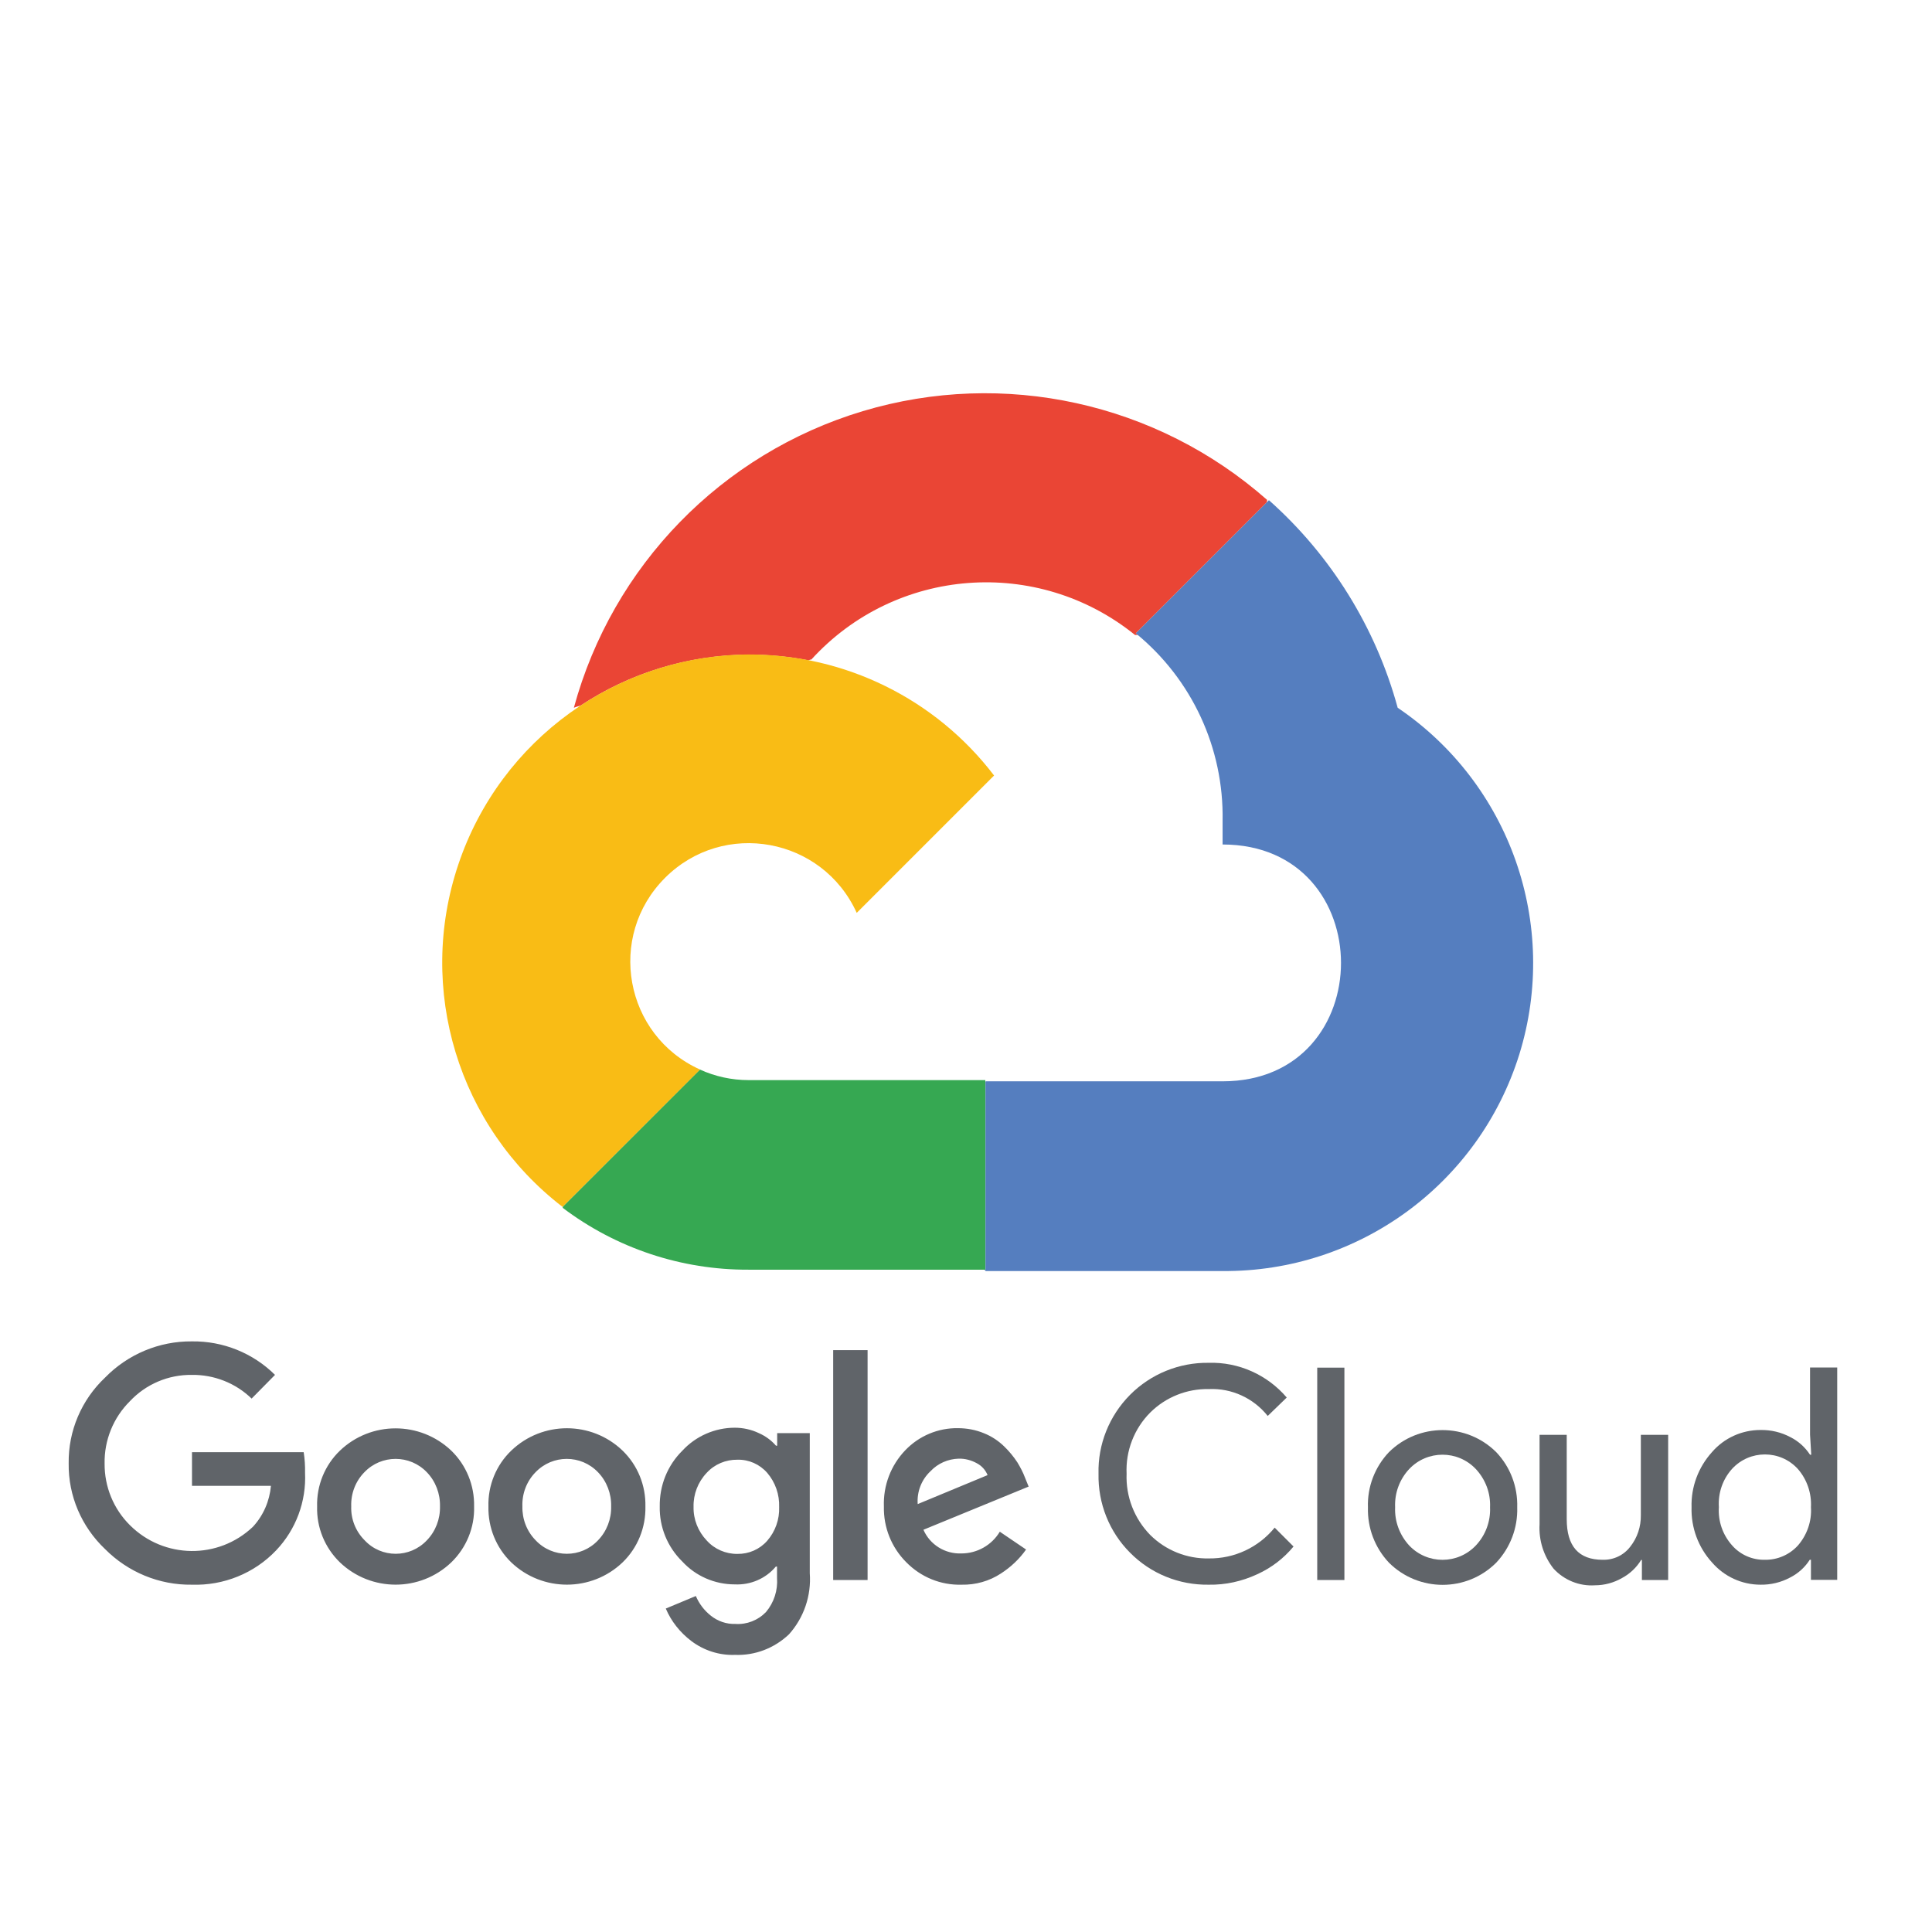 <?xml version="1.0" encoding="utf-8"?>
<svg version="1.1" xmlns="http://www.w3.org/2000/svg" xmlns:xlink="http://www.w3.org/1999/xlink" 
	 viewBox="0 0 128 128" xml:space="preserve">
<path fill="#ea4535" d="M75.16,42.07h0.23l-0.14-0.11l8.68-8.68l0.02-0.16c-7.31-6.45-17.45-8.68-26.79-5.88
	c-9.35,2.81-16.58,10.24-19.14,19.65c0.15-0.06,0.31-0.11,0.46-0.15c3.22-2.13,7.06-3.34,11.11-3.37c1.35,0,2.68,0.13,3.98,0.38
	c0.07-0.04,0.13-0.06,0.18-0.05c5.59-6.14,14.99-6.85,21.45-1.63H75.16L75.16,42.07z"/>
<path fill="#557ebf" d="M92.6,46.89c-1.45-5.31-4.41-10.09-8.53-13.75l-8.82,8.82C78.97,45,81.09,49.57,81,54.39v1.56
	c10.46,0,10.46,15.69,0,15.69H65.31l-0.02,0.03v12.45h-0.07l0.09,0.09H81c9,0.07,16.98-5.76,19.66-14.36
	C103.32,61.26,100.05,51.93,92.6,46.89L92.6,46.89z"/>
<path fill="#36a852" d="M49.59,84.12h15.69V71.56H49.59c-1.11,0-2.21-0.24-3.22-0.7l-9.07,9.07l-0.02,0.09
	C40.82,82.7,45.15,84.14,49.59,84.12L49.59,84.12z"/>
<path fill="#f9bc15" d="M49.59,43.36C40.88,43.42,33.15,49,30.37,57.26c-2.79,8.27-0.01,17.38,6.9,22.7l9.11-9.1
	c-5.01-2.26-6.2-8.82-2.32-12.7c3.88-3.88,10.43-2.68,12.7,2.32l9.1-9.1C61.99,46.3,55.96,43.34,49.59,43.36L49.59,43.36z"/>
<path fill="#606469" d="M12.71,104.99c-2.16,0.03-4.23-0.83-5.75-2.36c-1.56-1.48-2.44-3.53-2.41-5.68c-0.03-2.15,0.85-4.21,2.41-5.68
	c1.51-1.55,3.59-2.42,5.75-2.4c2.06-0.03,4.05,0.77,5.51,2.22l-1.55,1.57c-1.06-1.03-2.49-1.59-3.96-1.57
	c-1.55-0.02-3.04,0.61-4.1,1.74c-1.1,1.09-1.71,2.59-1.68,4.14c-0.01,1.53,0.59,3,1.68,4.08c2.25,2.24,5.86,2.28,8.15,0.1
	c0.69-0.75,1.1-1.7,1.19-2.71h-5.23v-2.23h7.4c0.07,0.45,0.1,0.91,0.09,1.36c0.09,1.9-0.6,3.76-1.91,5.14
	C16.85,104.24,14.81,105.06,12.71,104.99L12.71,104.99z M29.9,103.51c-2.06,1.97-5.32,1.97-7.38,0c-1-0.97-1.55-2.31-1.51-3.7
	c-0.04-1.39,0.51-2.74,1.51-3.7c2.06-1.97,5.31-1.97,7.38,0c1,0.97,1.54,2.31,1.51,3.7C31.45,101.2,30.9,102.54,29.9,103.51
	L29.9,103.51L29.9,103.51z M24.16,102.05c1.11,1.19,3,1.19,4.12,0c0.58-0.6,0.89-1.41,0.87-2.25c0.02-0.84-0.29-1.66-0.87-2.26
	c-1.13-1.18-3.01-1.18-4.14,0c-0.59,0.6-0.9,1.42-0.87,2.26C23.24,100.64,23.56,101.45,24.16,102.05L24.16,102.05L24.16,102.05z
	 M41.25,103.51c-2.06,1.97-5.32,1.97-7.38,0c-1-0.97-1.54-2.31-1.51-3.7c-0.04-1.39,0.51-2.74,1.51-3.7c2.06-1.98,5.32-1.98,7.38,0
	c1,0.97,1.54,2.31,1.51,3.7C42.79,101.2,42.25,102.54,41.25,103.51L41.25,103.51z M35.49,102.05c1.12,1.19,3.01,1.19,4.13,0
	c0.58-0.6,0.89-1.41,0.87-2.25c0.02-0.84-0.29-1.66-0.87-2.26c-1.13-1.18-3.01-1.18-4.14,0c-0.59,0.6-0.9,1.42-0.87,2.26
	C34.59,100.64,34.9,101.45,35.49,102.05L35.49,102.05L35.49,102.05z M48.7,109.64c-1.04,0.04-2.07-0.29-2.9-0.92
	c-0.74-0.56-1.33-1.3-1.69-2.15l1.99-0.83c0.22,0.51,0.55,0.95,0.99,1.3c0.46,0.37,1.04,0.57,1.63,0.55
	c0.76,0.05,1.5-0.24,2.03-0.79c0.53-0.63,0.79-1.44,0.73-2.26v-0.75h-0.08c-0.67,0.8-1.68,1.23-2.72,1.18
	c-1.33,0-2.59-0.55-3.48-1.52c-0.98-0.96-1.52-2.28-1.49-3.65c-0.02-1.38,0.51-2.71,1.49-3.68c0.89-0.97,2.16-1.53,3.48-1.53
	c0.55,0,1.1,0.12,1.6,0.36c0.43,0.19,0.82,0.47,1.13,0.83h0.08v-0.83h2.16v9.28c0.11,1.48-0.39,2.95-1.38,4.05
	C51.3,109.2,50.02,109.69,48.7,109.64L48.7,109.64z M48.86,102.95c0.75,0.01,1.47-0.3,1.97-0.87c0.54-0.62,0.82-1.42,0.79-2.23
	c0.03-0.83-0.25-1.64-0.79-2.27c-0.5-0.57-1.22-0.89-1.97-0.87c-0.78-0.01-1.52,0.3-2.04,0.87c-0.58,0.61-0.89,1.42-0.87,2.25
	c-0.02,0.83,0.3,1.63,0.87,2.23C47.34,102.64,48.09,102.96,48.86,102.95L48.86,102.95z M57.48,104.68H55.2V89.45h2.28V104.68
	L57.48,104.68z M63.71,104.99c-1.38,0.04-2.7-0.5-3.67-1.49c-0.98-0.98-1.51-2.31-1.48-3.69c-0.05-1.39,0.46-2.73,1.42-3.73
	c0.91-0.95,2.17-1.48,3.48-1.46c0.6,0,1.19,0.11,1.74,0.34c0.5,0.2,0.95,0.5,1.33,0.87c0.33,0.32,0.62,0.67,0.87,1.05
	c0.2,0.33,0.38,0.67,0.51,1.02l0.24,0.59l-6.97,2.86c0.43,0.99,1.43,1.61,2.51,1.57c1.04,0,2.01-0.54,2.55-1.44l1.74,1.18
	c-0.45,0.64-1.02,1.17-1.67,1.59C65.55,104.75,64.64,105.01,63.71,104.99L63.71,104.99z M60.8,99.65l4.63-1.92
	c-0.14-0.34-0.39-0.62-0.72-0.79c-0.36-0.2-0.78-0.31-1.19-0.3c-0.71,0.02-1.38,0.31-1.87,0.83C61.05,98.03,60.74,98.83,60.8,99.65
	L60.8,99.65z"/>
<path fill="#606469" d="M80.08,104.99c-1.96,0.03-3.84-0.73-5.21-2.12c-1.38-1.38-2.13-3.27-2.09-5.23c-0.05-1.95,0.71-3.84,2.09-5.23
	c1.37-1.38,3.26-2.15,5.21-2.12c1.98-0.06,3.88,0.79,5.17,2.3l-1.26,1.22c-0.94-1.18-2.39-1.85-3.9-1.78
	c-1.45-0.03-2.85,0.53-3.88,1.55c-1.07,1.07-1.64,2.55-1.57,4.06c-0.06,1.51,0.51,2.98,1.57,4.06c1.03,1.02,2.43,1.58,3.88,1.55
	c1.69,0.02,3.29-0.73,4.36-2.04l1.25,1.25c-0.65,0.79-1.48,1.42-2.41,1.84C82.28,104.77,81.19,105.01,80.08,104.99L80.08,104.99z"/>
<polygon fill="#606469" points="87.27,104.68 89.07,104.68 89.07,90.61 87.27,90.61 87.27,104.68 "/>
<path fill="#606469" d="M92.02,96.21c1.97-1.95,5.15-1.95,7.11,0c0.94,0.99,1.43,2.3,1.39,3.66c0.04,1.36-0.46,2.67-1.39,3.66
	c-1.96,1.96-5.14,1.96-7.11,0c-0.93-0.99-1.43-2.3-1.39-3.66C90.58,98.51,91.09,97.19,92.02,96.21L92.02,96.21z M93.36,102.39
	c1.2,1.27,3.22,1.27,4.42,0c0.64-0.68,0.98-1.59,0.94-2.53c0.04-0.94-0.3-1.84-0.94-2.53c-1.2-1.27-3.22-1.27-4.42,0
	c-0.64,0.69-0.97,1.59-0.93,2.53C92.39,100.8,92.73,101.7,93.36,102.39L93.36,102.39L93.36,102.39z"/>
<path fill="#606469" d="M110.52,104.68h-1.74v-1.33h-0.05c-0.31,0.51-0.75,0.92-1.27,1.2c-0.54,0.31-1.16,0.48-1.79,0.48
	c-1.03,0.07-2.04-0.34-2.74-1.1c-0.66-0.84-0.99-1.88-0.93-2.94v-5.93h1.8v5.59c0,1.79,0.79,2.69,2.38,2.69
	c0.72,0.02,1.4-0.3,1.83-0.87c0.47-0.59,0.71-1.33,0.7-2.08v-5.33h1.81V104.68L110.52,104.68z"/>
<path fill="#606469" d="M116.64,104.99c-1.24,0-2.41-0.54-3.22-1.48c-0.9-0.99-1.39-2.3-1.35-3.65c-0.04-1.35,0.45-2.65,1.35-3.65
	c0.81-0.94,1.98-1.47,3.22-1.47c0.69-0.01,1.37,0.15,1.97,0.47c0.54,0.27,0.98,0.67,1.31,1.17h0.08l-0.08-1.33v-4.45h1.8v14.07
	h-1.74v-1.33h-0.08c-0.32,0.5-0.77,0.91-1.31,1.18C117.99,104.84,117.32,105,116.64,104.99L116.64,104.99z M116.94,103.34
	c0.82,0.01,1.61-0.33,2.17-0.94c0.61-0.7,0.93-1.61,0.87-2.54c0.05-0.93-0.26-1.84-0.87-2.54c-1.17-1.28-3.19-1.28-4.36,0
	c-0.62,0.69-0.93,1.6-0.87,2.53c-0.06,0.93,0.25,1.83,0.87,2.53C115.3,103.01,116.1,103.36,116.94,103.34L116.94,103.34z"/>
</svg>
